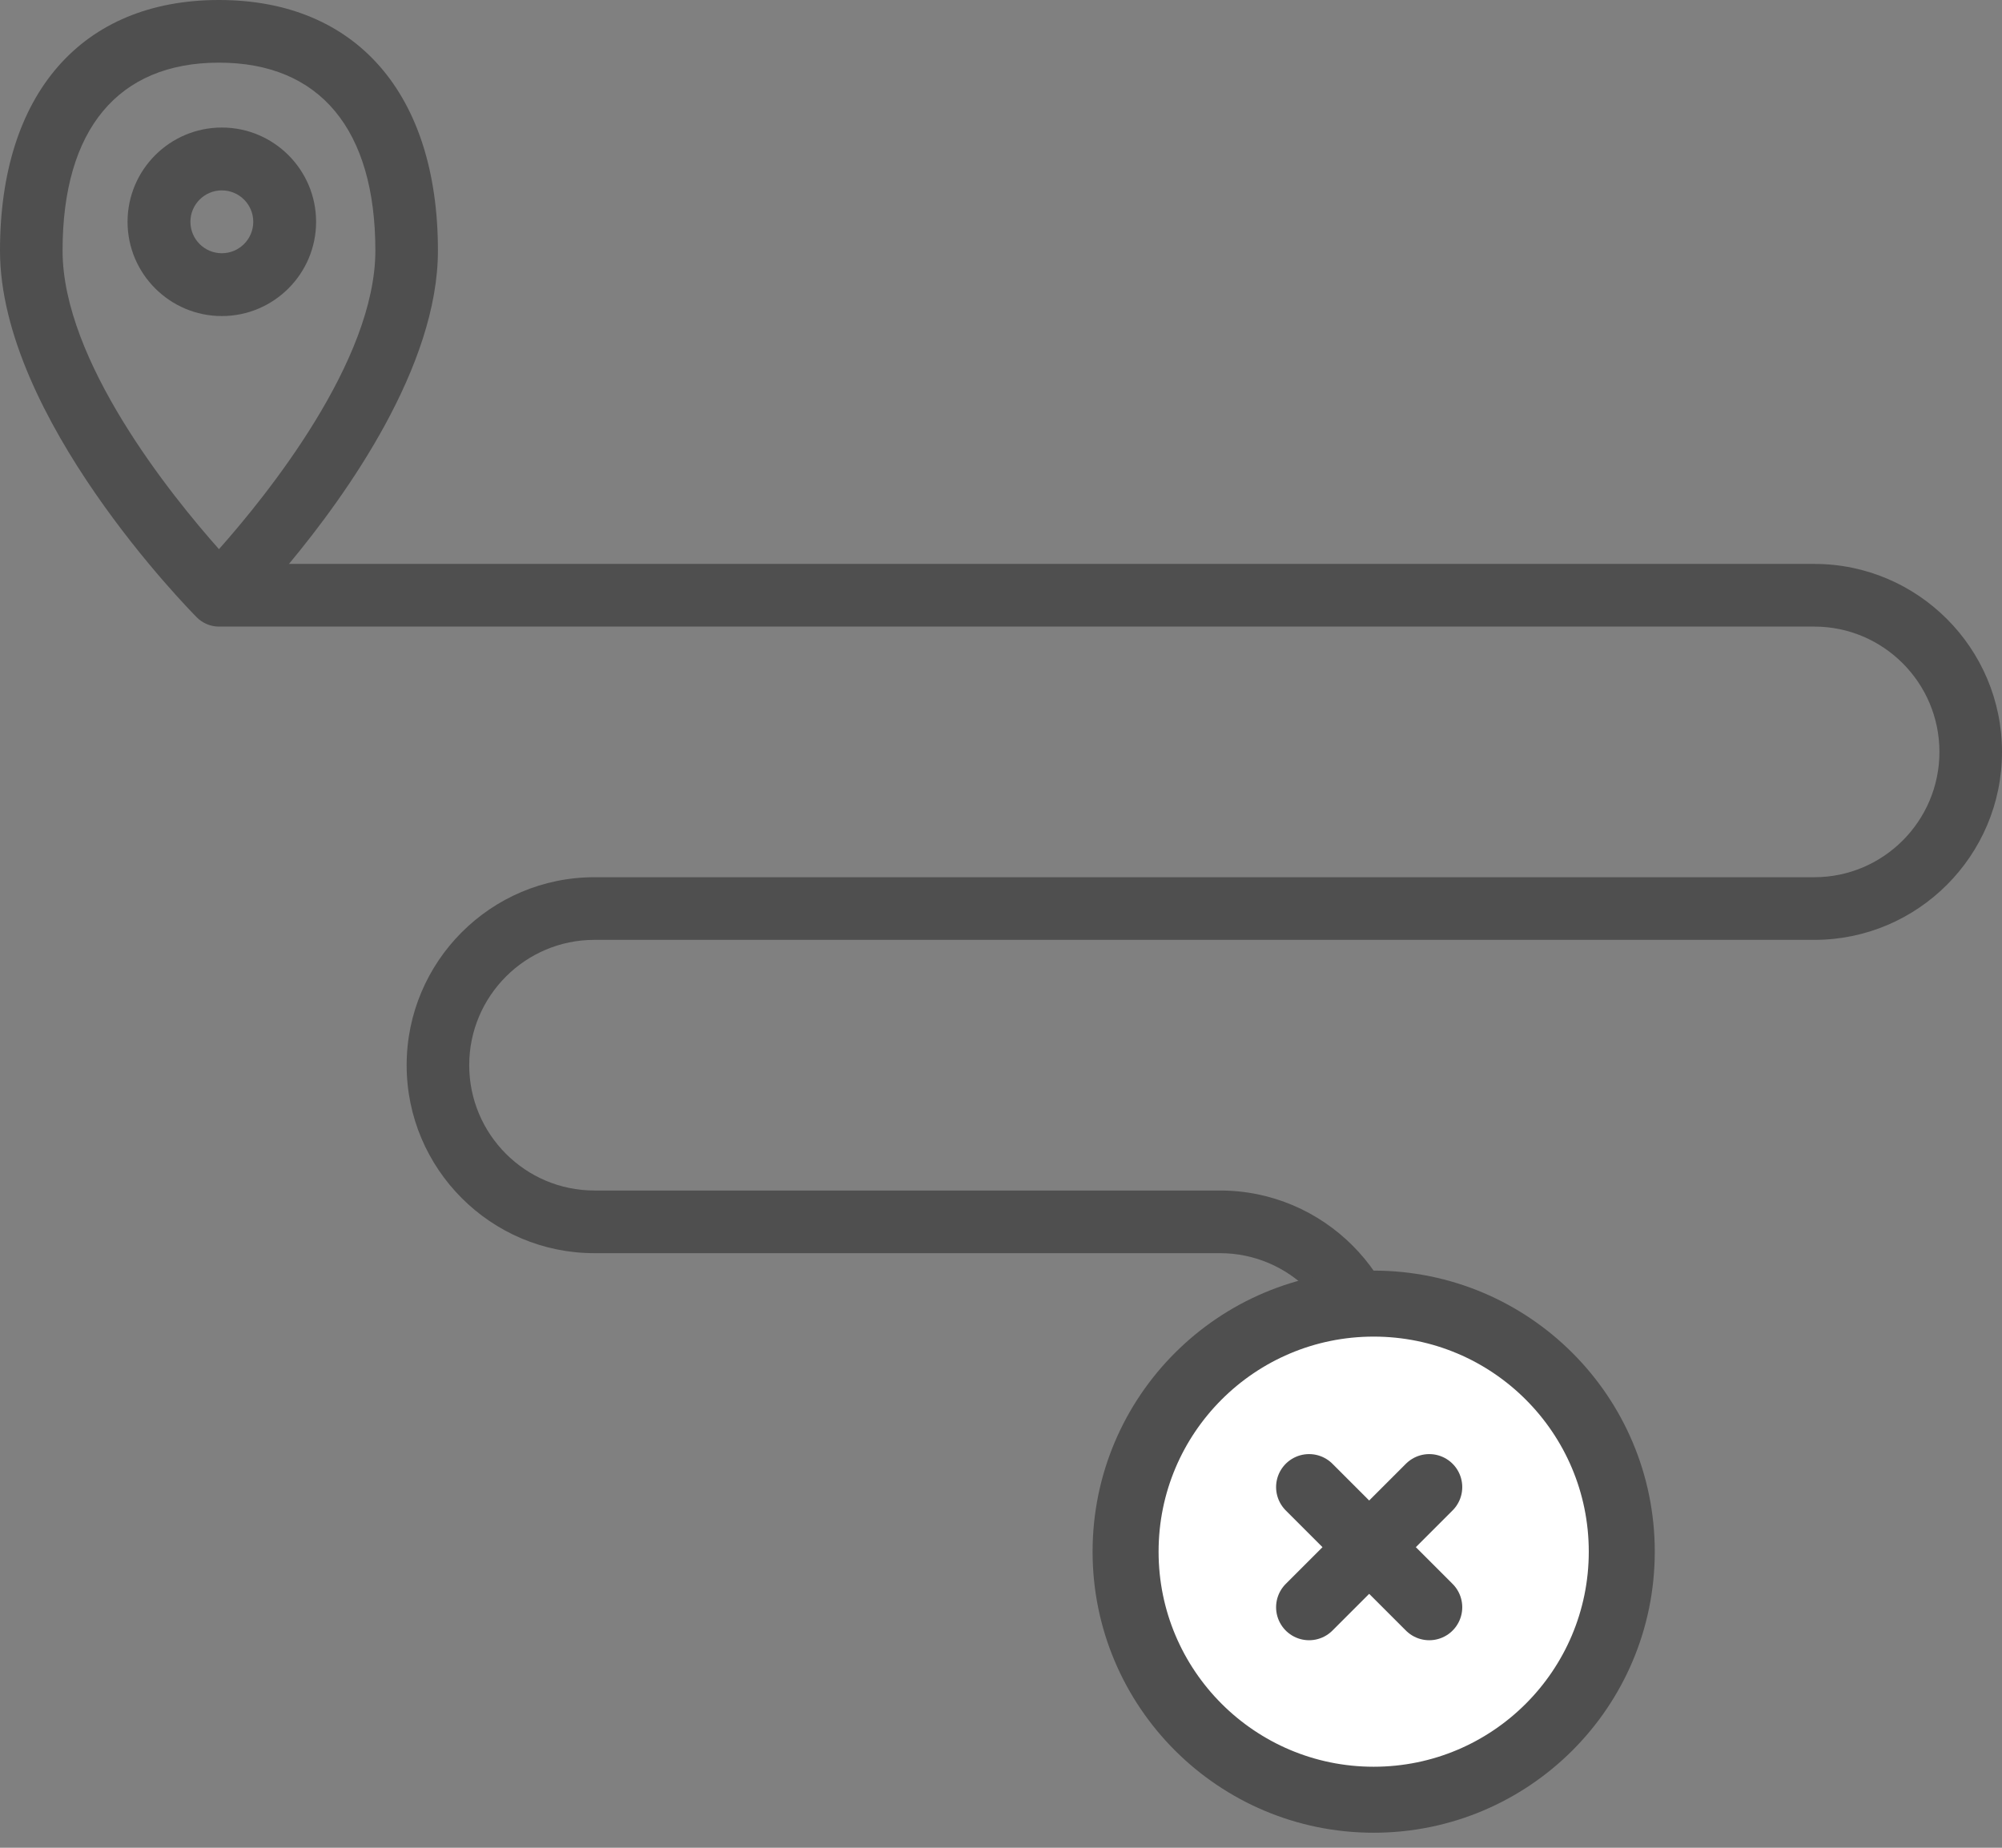 <?xml version="1.0" encoding="UTF-8"?>
<svg width="91px" height="84px" viewBox="0 0 91 84" version="1.1" xmlns="http://www.w3.org/2000/svg" xmlns:xlink="http://www.w3.org/1999/xlink">
    <rect x="0" y="0" width="91" height="84" fill="#808080" stroke="none"/>
    <!-- Generator: Sketch 50.2 (55047) - http://www.bohemiancoding.com/sketch -->
    <title>Group 23</title>
    <desc>Created with Sketch.</desc>
    <defs></defs>
    <g id="UI-Screens" stroke="none" stroke-width="1" fill="none" fill-rule="evenodd">
        <g id="Desktop---Search-Not-In-your-area" transform="translate(-43, -264)">
            <g id="Group-6" transform="translate(11, 223)">
                <g id="Group-23" transform="translate(32, 41)">
                    <g id="noun_1455319_cc" transform="translate(0, 0)" fill="#4F4F4F" fill-rule="nonzero">
                        <path d="M55.453,68.363 L55.453,71.212 C60.158,71.212 63.984,67.379 63.984,62.666 C63.984,57.954 60.158,54.121 55.453,54.121 L27.016,54.121 C23.879,54.121 21.328,51.566 21.328,48.424 C21.328,45.282 23.879,42.727 27.016,42.727 L82.469,42.727 C87.174,42.727 91,38.895 91,34.182 C91,29.469 87.174,25.636 82.469,25.636 L13.135,25.636 C15.786,22.447 19.906,16.649 19.906,11.394 C19.906,4.258 16.185,0 9.953,0 C3.721,0 0,4.258 0,11.394 C0,18.974 8.58,27.697 8.945,28.065 C9.212,28.334 9.575,28.485 9.953,28.485 L82.469,28.485 C85.605,28.485 88.156,31.04 88.156,34.182 C88.156,37.324 85.605,39.879 82.469,39.879 L27.016,39.879 C22.311,39.879 18.484,43.711 18.484,48.424 C18.484,53.137 22.311,56.97 27.016,56.97 L55.453,56.97 C58.59,56.97 61.141,59.525 61.141,62.666 C61.141,65.808 58.59,68.363 55.453,68.363 Z M2.844,11.394 C2.844,5.884 5.368,2.848 9.953,2.848 C14.539,2.848 17.062,5.884 17.062,11.394 C17.062,16.411 12.127,22.519 9.953,24.965 C7.779,22.519 2.844,16.411 2.844,11.394 Z" id="Shape"></path>
                        <path d="M14.368,10.083 C14.368,7.72 12.446,5.798 10.083,5.798 C7.72,5.798 5.798,7.72 5.798,10.083 C5.798,12.446 7.72,14.368 10.083,14.368 C12.446,14.368 14.368,12.446 14.368,10.083 Z M8.655,10.083 C8.655,9.295 9.295,8.655 10.083,8.655 C10.872,8.655 11.512,9.295 11.512,10.083 C11.512,10.872 10.872,11.512 10.083,11.512 C9.295,11.512 8.655,10.872 8.655,10.083 Z" id="Shape"></path>
                    </g>
                    <g id="x-circle" transform="translate(52.663, 60.763)" stroke="#4F4F4F" stroke-linecap="round" stroke-linejoin="round" stroke-width="3">
                        <circle id="Oval" fill="#FFFFFF" cx="9.777" cy="9.777" r="11.277"></circle>
                        <g id="Group-4" transform="translate(6.769, 6.769)">
                            <path d="M5.534,0.072 L0.072,5.534" id="Shape"></path>
                            <path d="M0.072,0.072 L5.534,5.534" id="Shape"></path>
                        </g>
                    </g>
                </g>
            </g>
        </g>
    </g>
</svg>